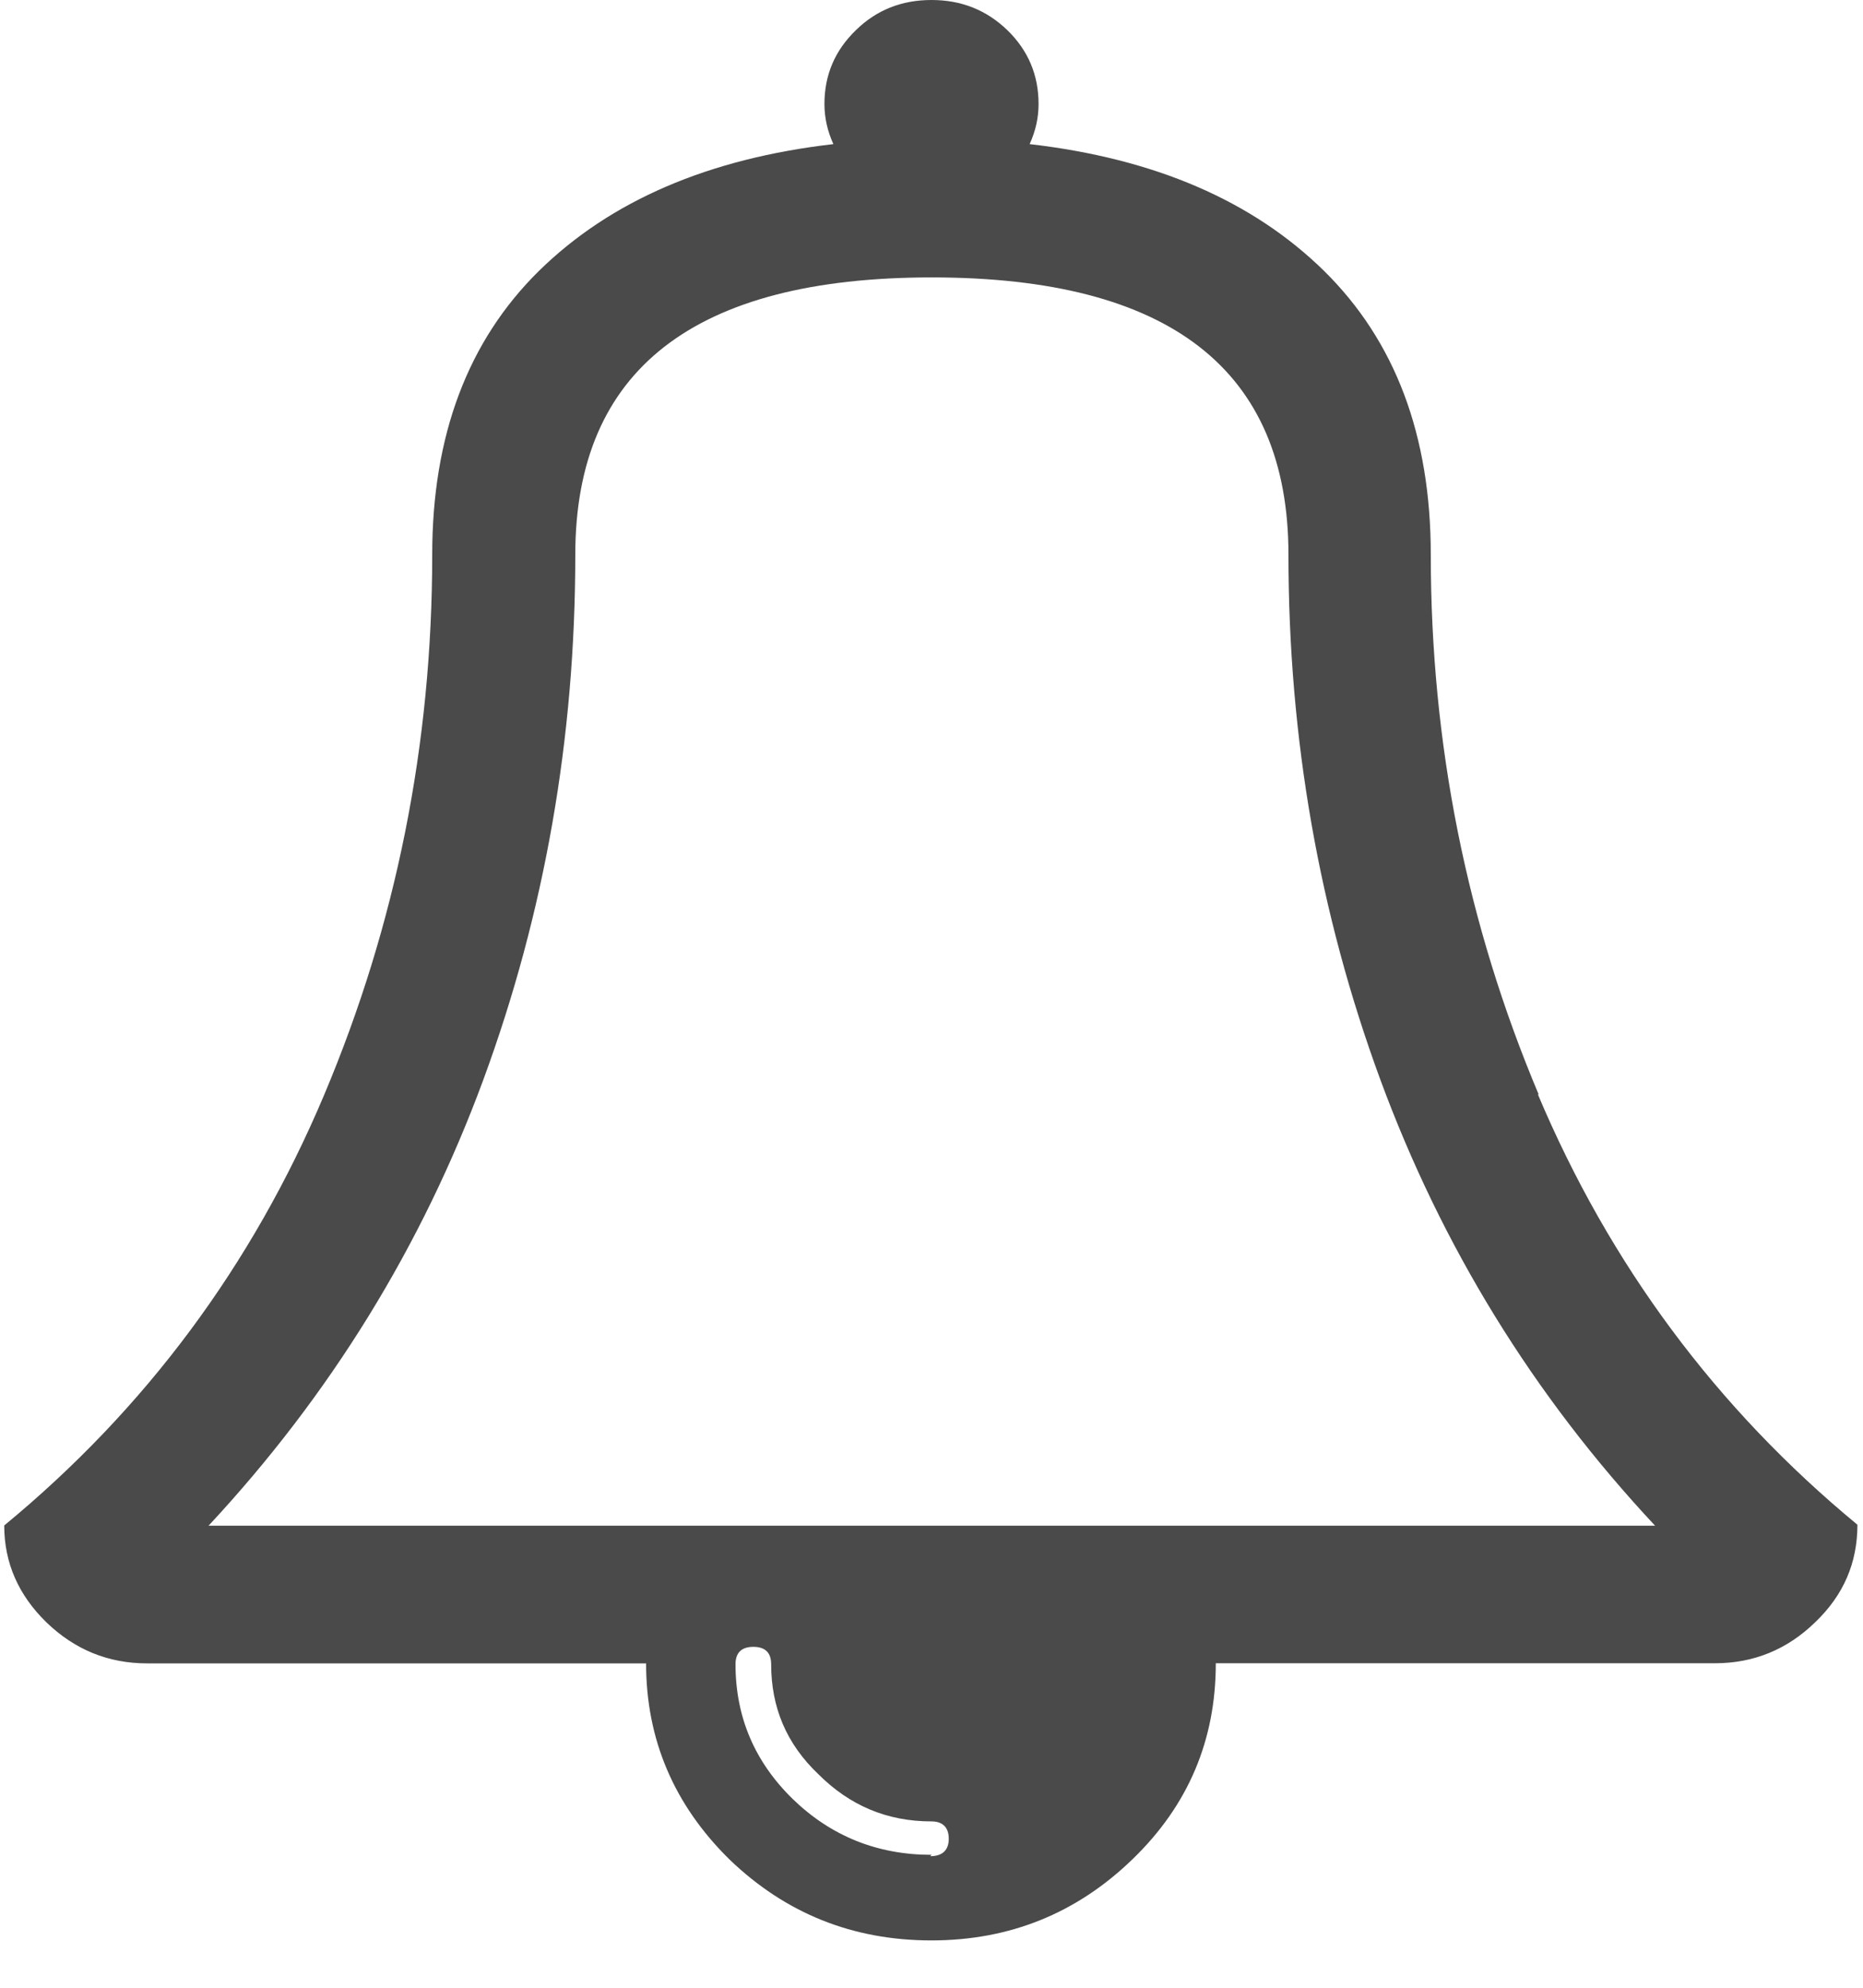 <svg viewBox="0 0 15 16" xmlns="http://www.w3.org/2000/svg">
  <path d="M12.39 8.813c-.58-1.375-.87-2.824-.87-4.348 0-.96-.286-1.72-.86-2.285-.575-.564-1.364-.904-2.37-1.02.048-.105.072-.212.072-.323 0-.232-.083-.43-.25-.593C7.942.08 7.74 0 7.5 0s-.443.08-.61.244c-.168.163-.252.36-.252.593 0 .11.024.218.072.323-1.005.116-1.795.456-2.37 1.02-.573.564-.86 1.326-.86 2.285 0 1.524-.29 2.973-.87 4.348-.58 1.375-1.44 2.53-2.576 3.466 0 .3.114.56.34.78.228.22.498.33.81.33h4.018c0 .613.225 1.14.673 1.58.45.432.99.65 1.624.65.63 0 1.17-.218 1.62-.654.45-.435.67-.96.67-1.577h4.02c.31 0 .58-.11.806-.33.23-.22.34-.48.34-.785-1.135-.937-1.994-2.092-2.574-3.467zM7.5 14.93c-.435 0-.808-.15-1.116-.448-.308-.3-.462-.662-.462-1.086 0-.093.048-.14.144-.14.095 0 .143.047.143.14 0 .343.12.638.38.885.25.25.55.38.91.38.09 0 .14.047.14.14 0 .09-.05.14-.148.14zm-5.82-2.65c.98-1.053 1.718-2.25 2.212-3.59.493-1.34.74-2.748.74-4.225 0-1.488.957-2.232 2.87-2.232 1.915 0 2.872.744 2.872 2.232 0 1.477.247 2.886.74 4.226.494 1.34 1.23 2.54 2.212 3.59H1.678z" fill="#4A4A4A" fill-rule="evenodd"/>
</svg>
